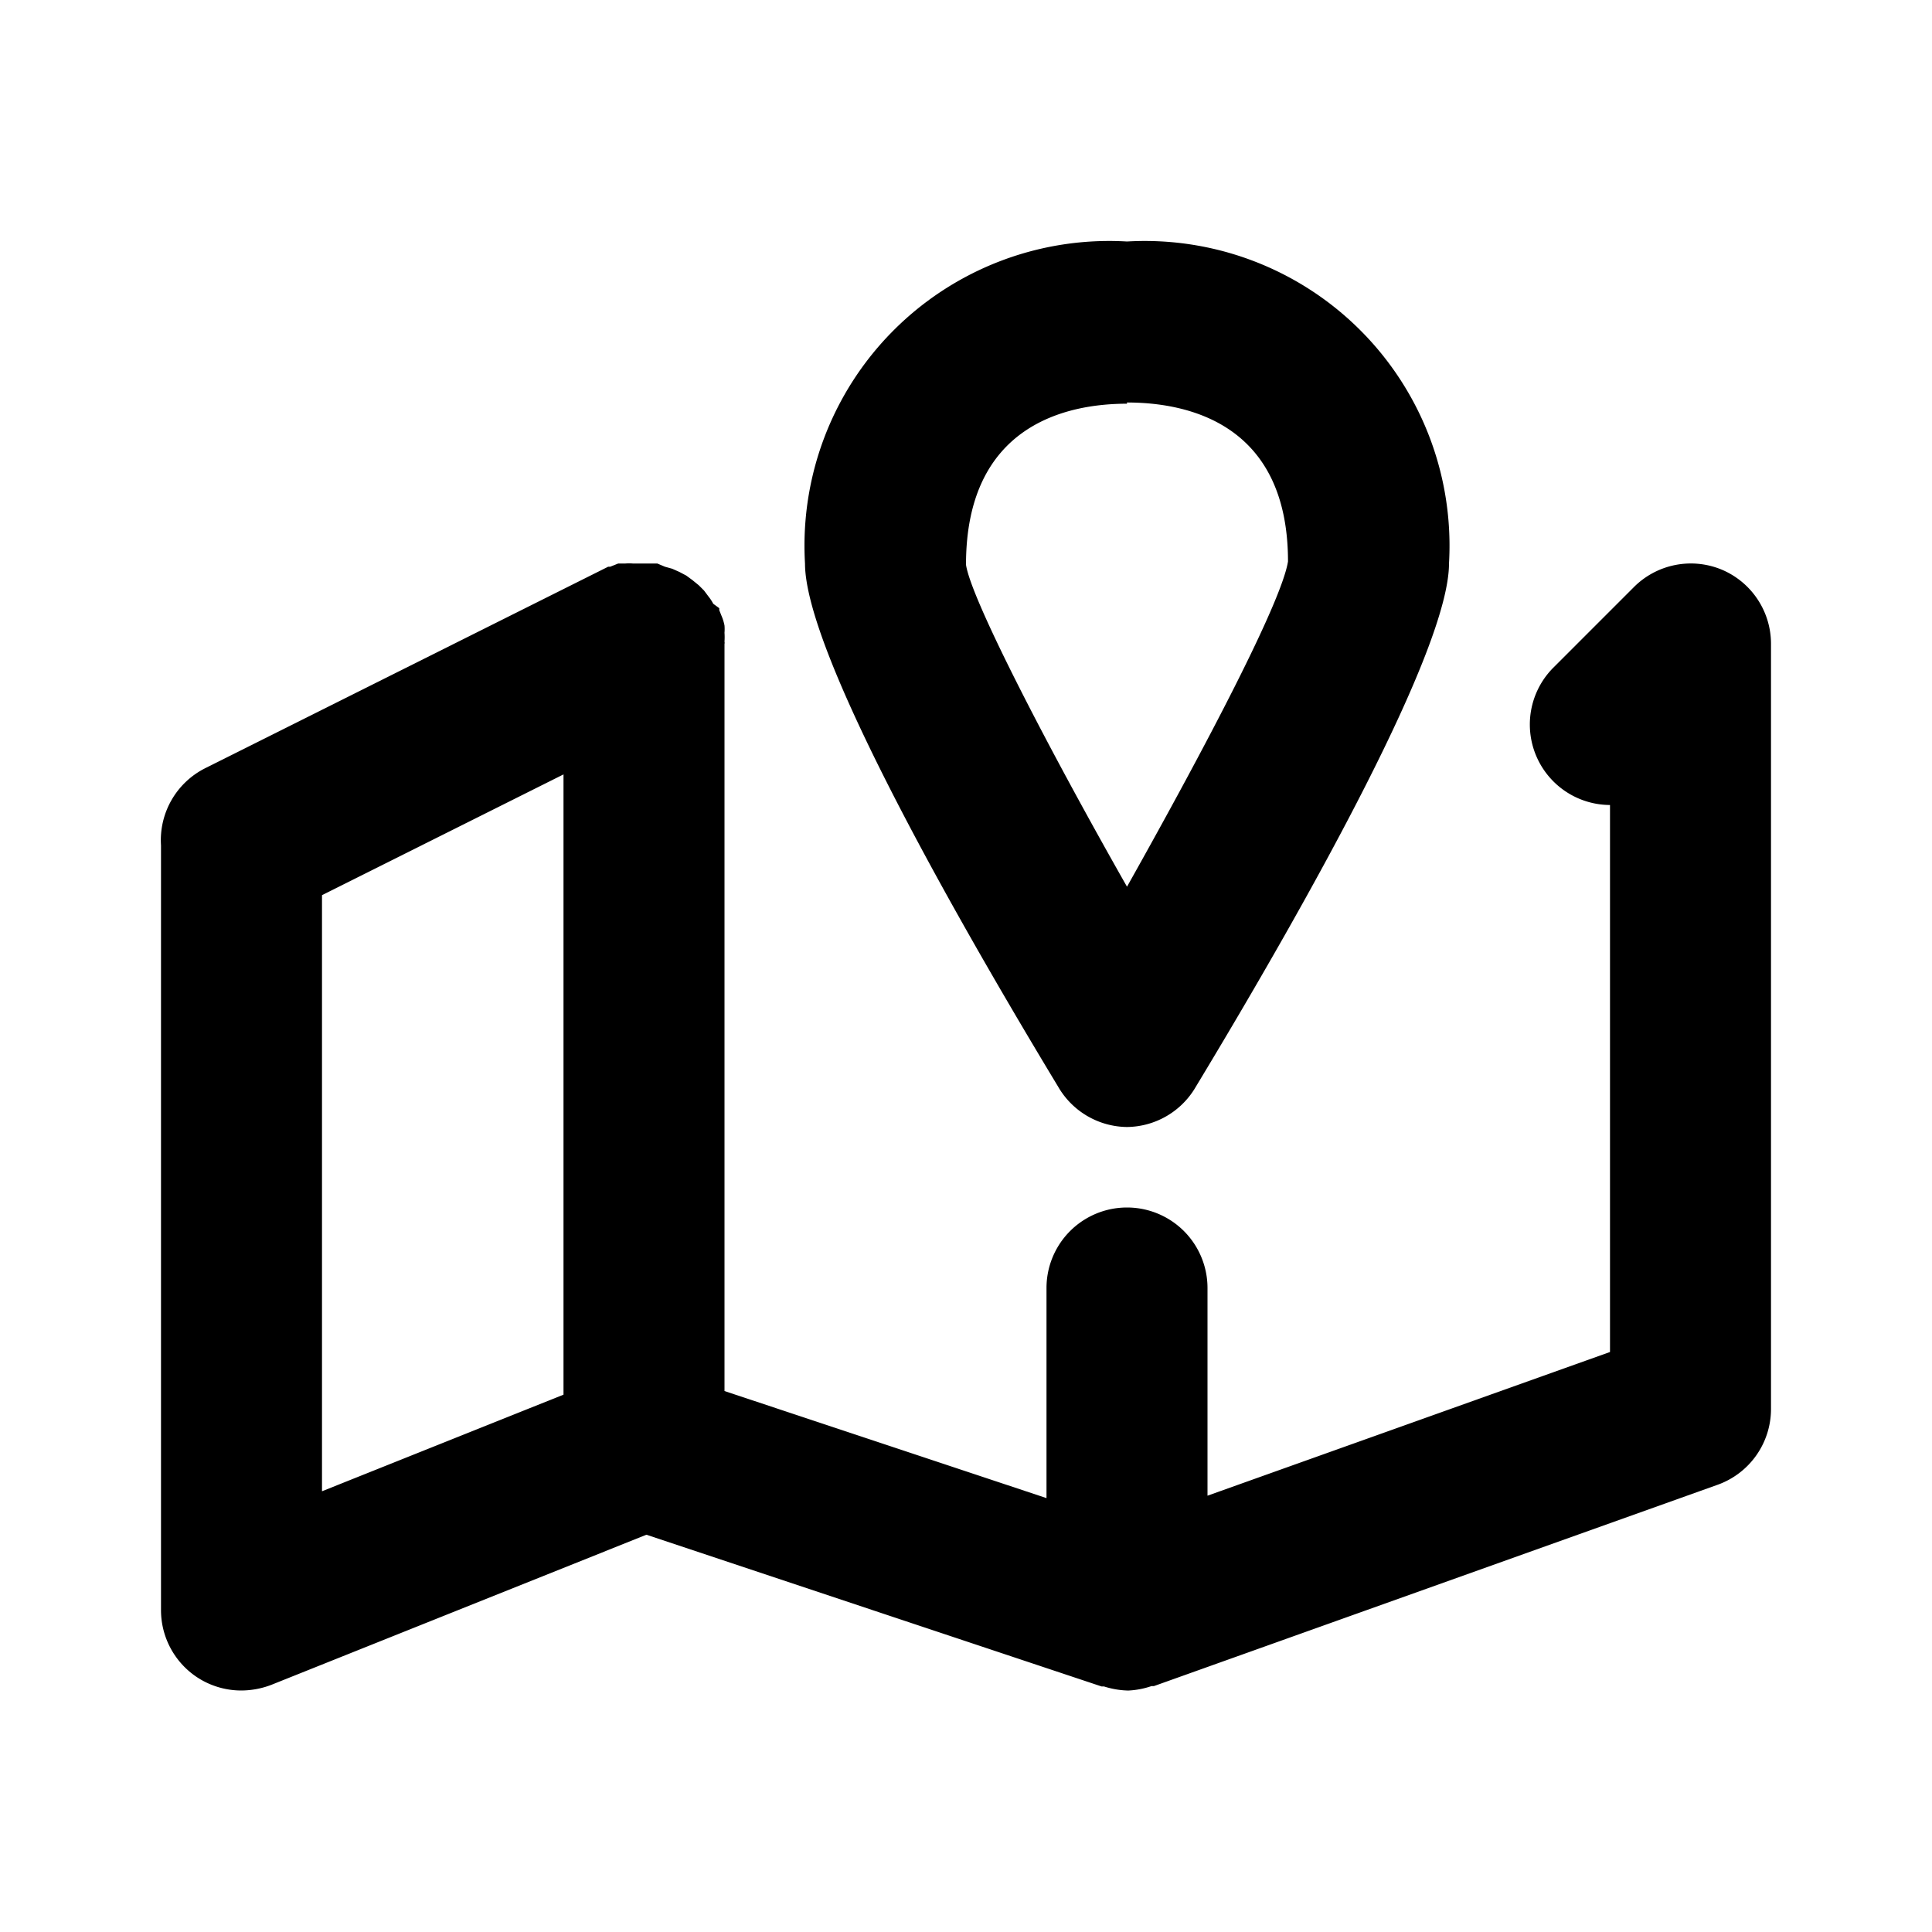 <svg xmlns="http://www.w3.org/2000/svg" xmlns:xlink="http://www.w3.org/1999/xlink" viewBox="0 0 48 48"><defs><style>.cls-1{fill:#000000;}.cls-2{opacity:0;}.cls-3{clip-path:url(#clip-path);}</style><clipPath id="clip-path"><rect class="cls-1" width="48" height="48"/></clipPath></defs><g id="icones"><g class="cls-2"><rect class="cls-1" width="48" height="48"/><g class="cls-3"><g class="cls-2"><rect class="cls-1" width="48" height="48"/><g class="cls-3"><rect class="cls-1" width="48" height="48"/></g></g></g></g><path class="cls-1" d="M42.77,14.15a2,2,0,0,0-2.18.44l-2,2A2,2,0,0,0,40,20V33.59L30,37.16V32a2,2,0,0,0-4,0v5.22l-8-2.66V16a.13.13,0,0,0,0-.06,1.64,1.64,0,0,0,0-.22,1.13,1.13,0,0,0,0-.18,1.21,1.21,0,0,0-.05-.18l-.08-.2s0,0,0-.05L17.72,15a1,1,0,0,0-.11-.17l-.12-.16-.13-.13-.16-.13-.15-.11-.17-.09-.18-.08-.18-.05L16.33,14l-.21,0h-.18l-.22,0a1.13,1.13,0,0,0-.18,0l-.18,0-.2.08-.05,0-10,5A2,2,0,0,0,4,21V40a2,2,0,0,0,.88,1.66A2,2,0,0,0,6,42a2.11,2.11,0,0,0,.74-.14l9.32-3.73L27.37,41.9h.06A2.12,2.12,0,0,0,28,42h.05a2.06,2.06,0,0,0,.56-.11h.06l14-5A2,2,0,0,0,44,35V16a2,2,0,0,0-1.23-1.85M8,22.24l6-3V34.65l-6,2.4Z"/><path class="cls-1" d="M28,28a2,2,0,0,0,1.71-1C32.58,22.25,36,16.11,36,14a7.57,7.57,0,0,0-8-8,7.57,7.57,0,0,0-8,8c0,2.11,3.42,8.25,6.29,13A2,2,0,0,0,28,28m0-18c1.49,0,4,.51,4,3.95-.16,1-2,4.52-4,8.08-2.05-3.61-3.88-7.17-4-8,0-3.48,2.51-4,4-4"/></g></svg>